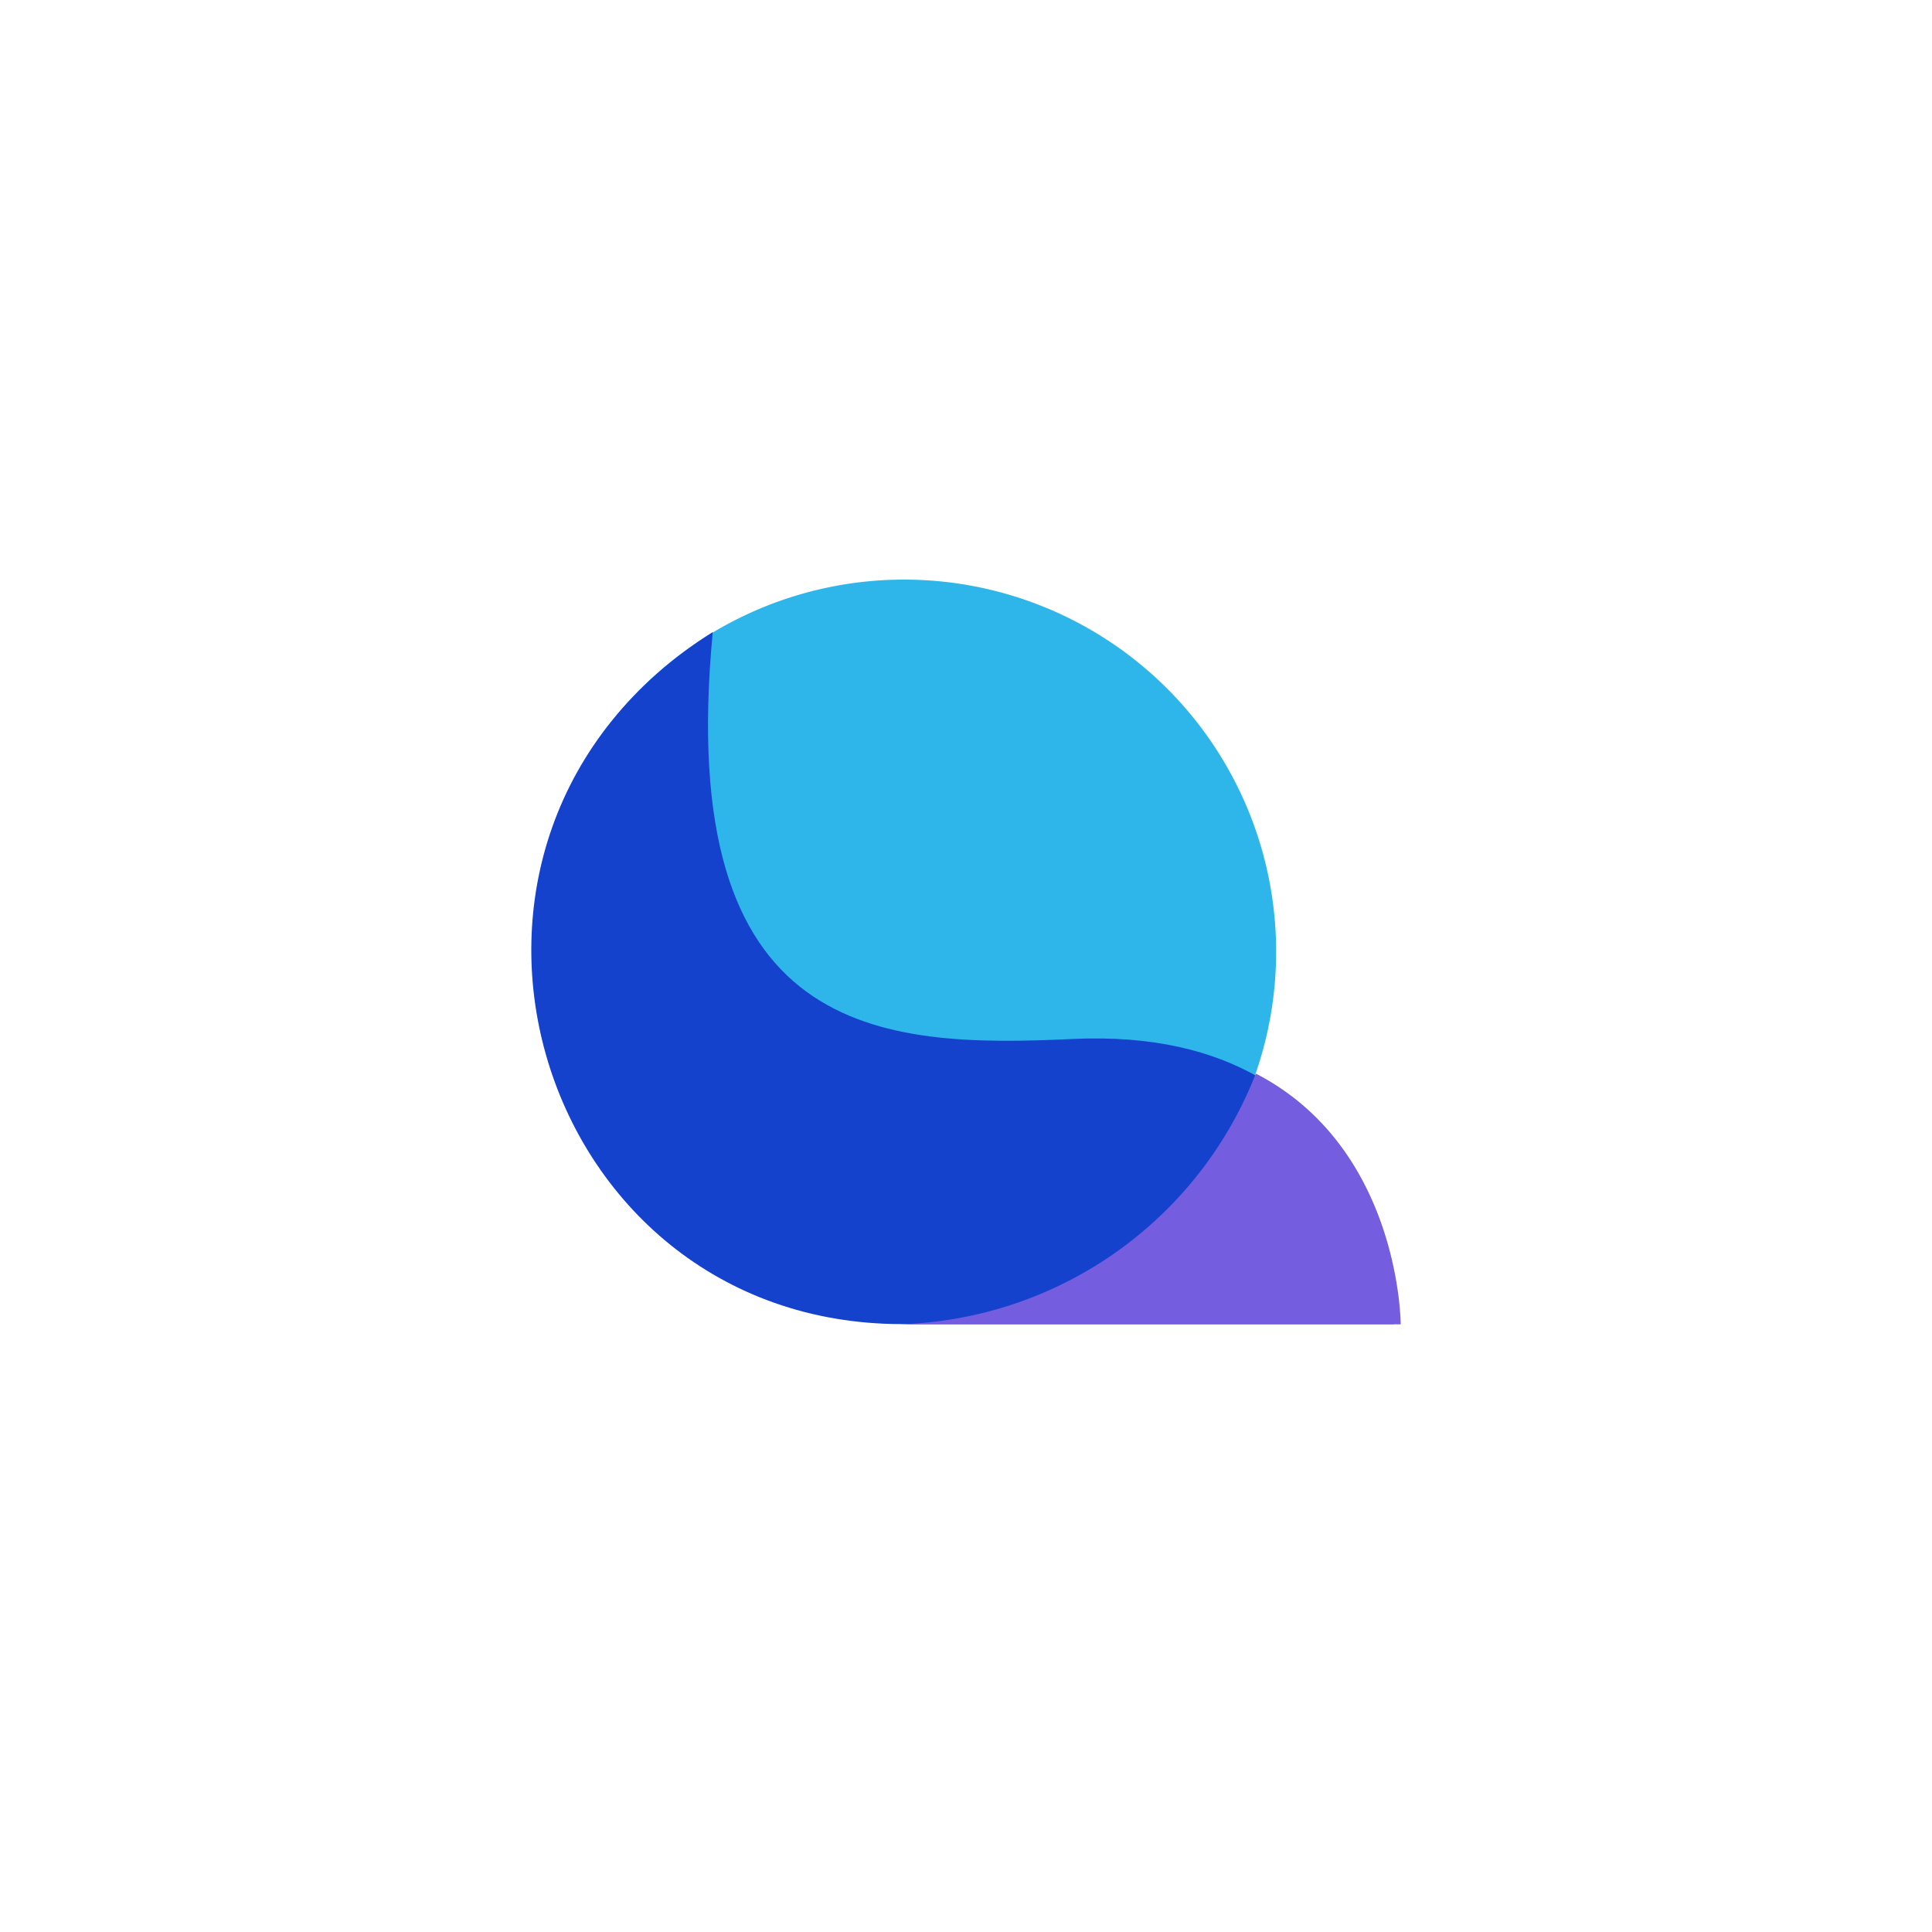 <svg width="40" height="40" viewBox="0 0 40 40" fill="none" xmlns="http://www.w3.org/2000/svg"><path d="M18.717 27.408a7.704 7.704 0 100-15.408 7.704 7.704 0 000 15.408z" fill="#2EB6EA"/><path d="M18.675 27.414c-7.662 0-10.686-10.08-3.918-14.328-.805 8.425 3.477 8.611 7.45 8.425 6.658-.313 6.662 5.903 6.662 5.903H18.675z" fill="#1542CD"/><path fill-rule="evenodd" clip-rule="evenodd" d="M26 22.227a8.16 8.16 0 01-7.368 5.19l.238.002H29s-.003-3.643-3-5.192z" fill="#745DDF"/></svg>